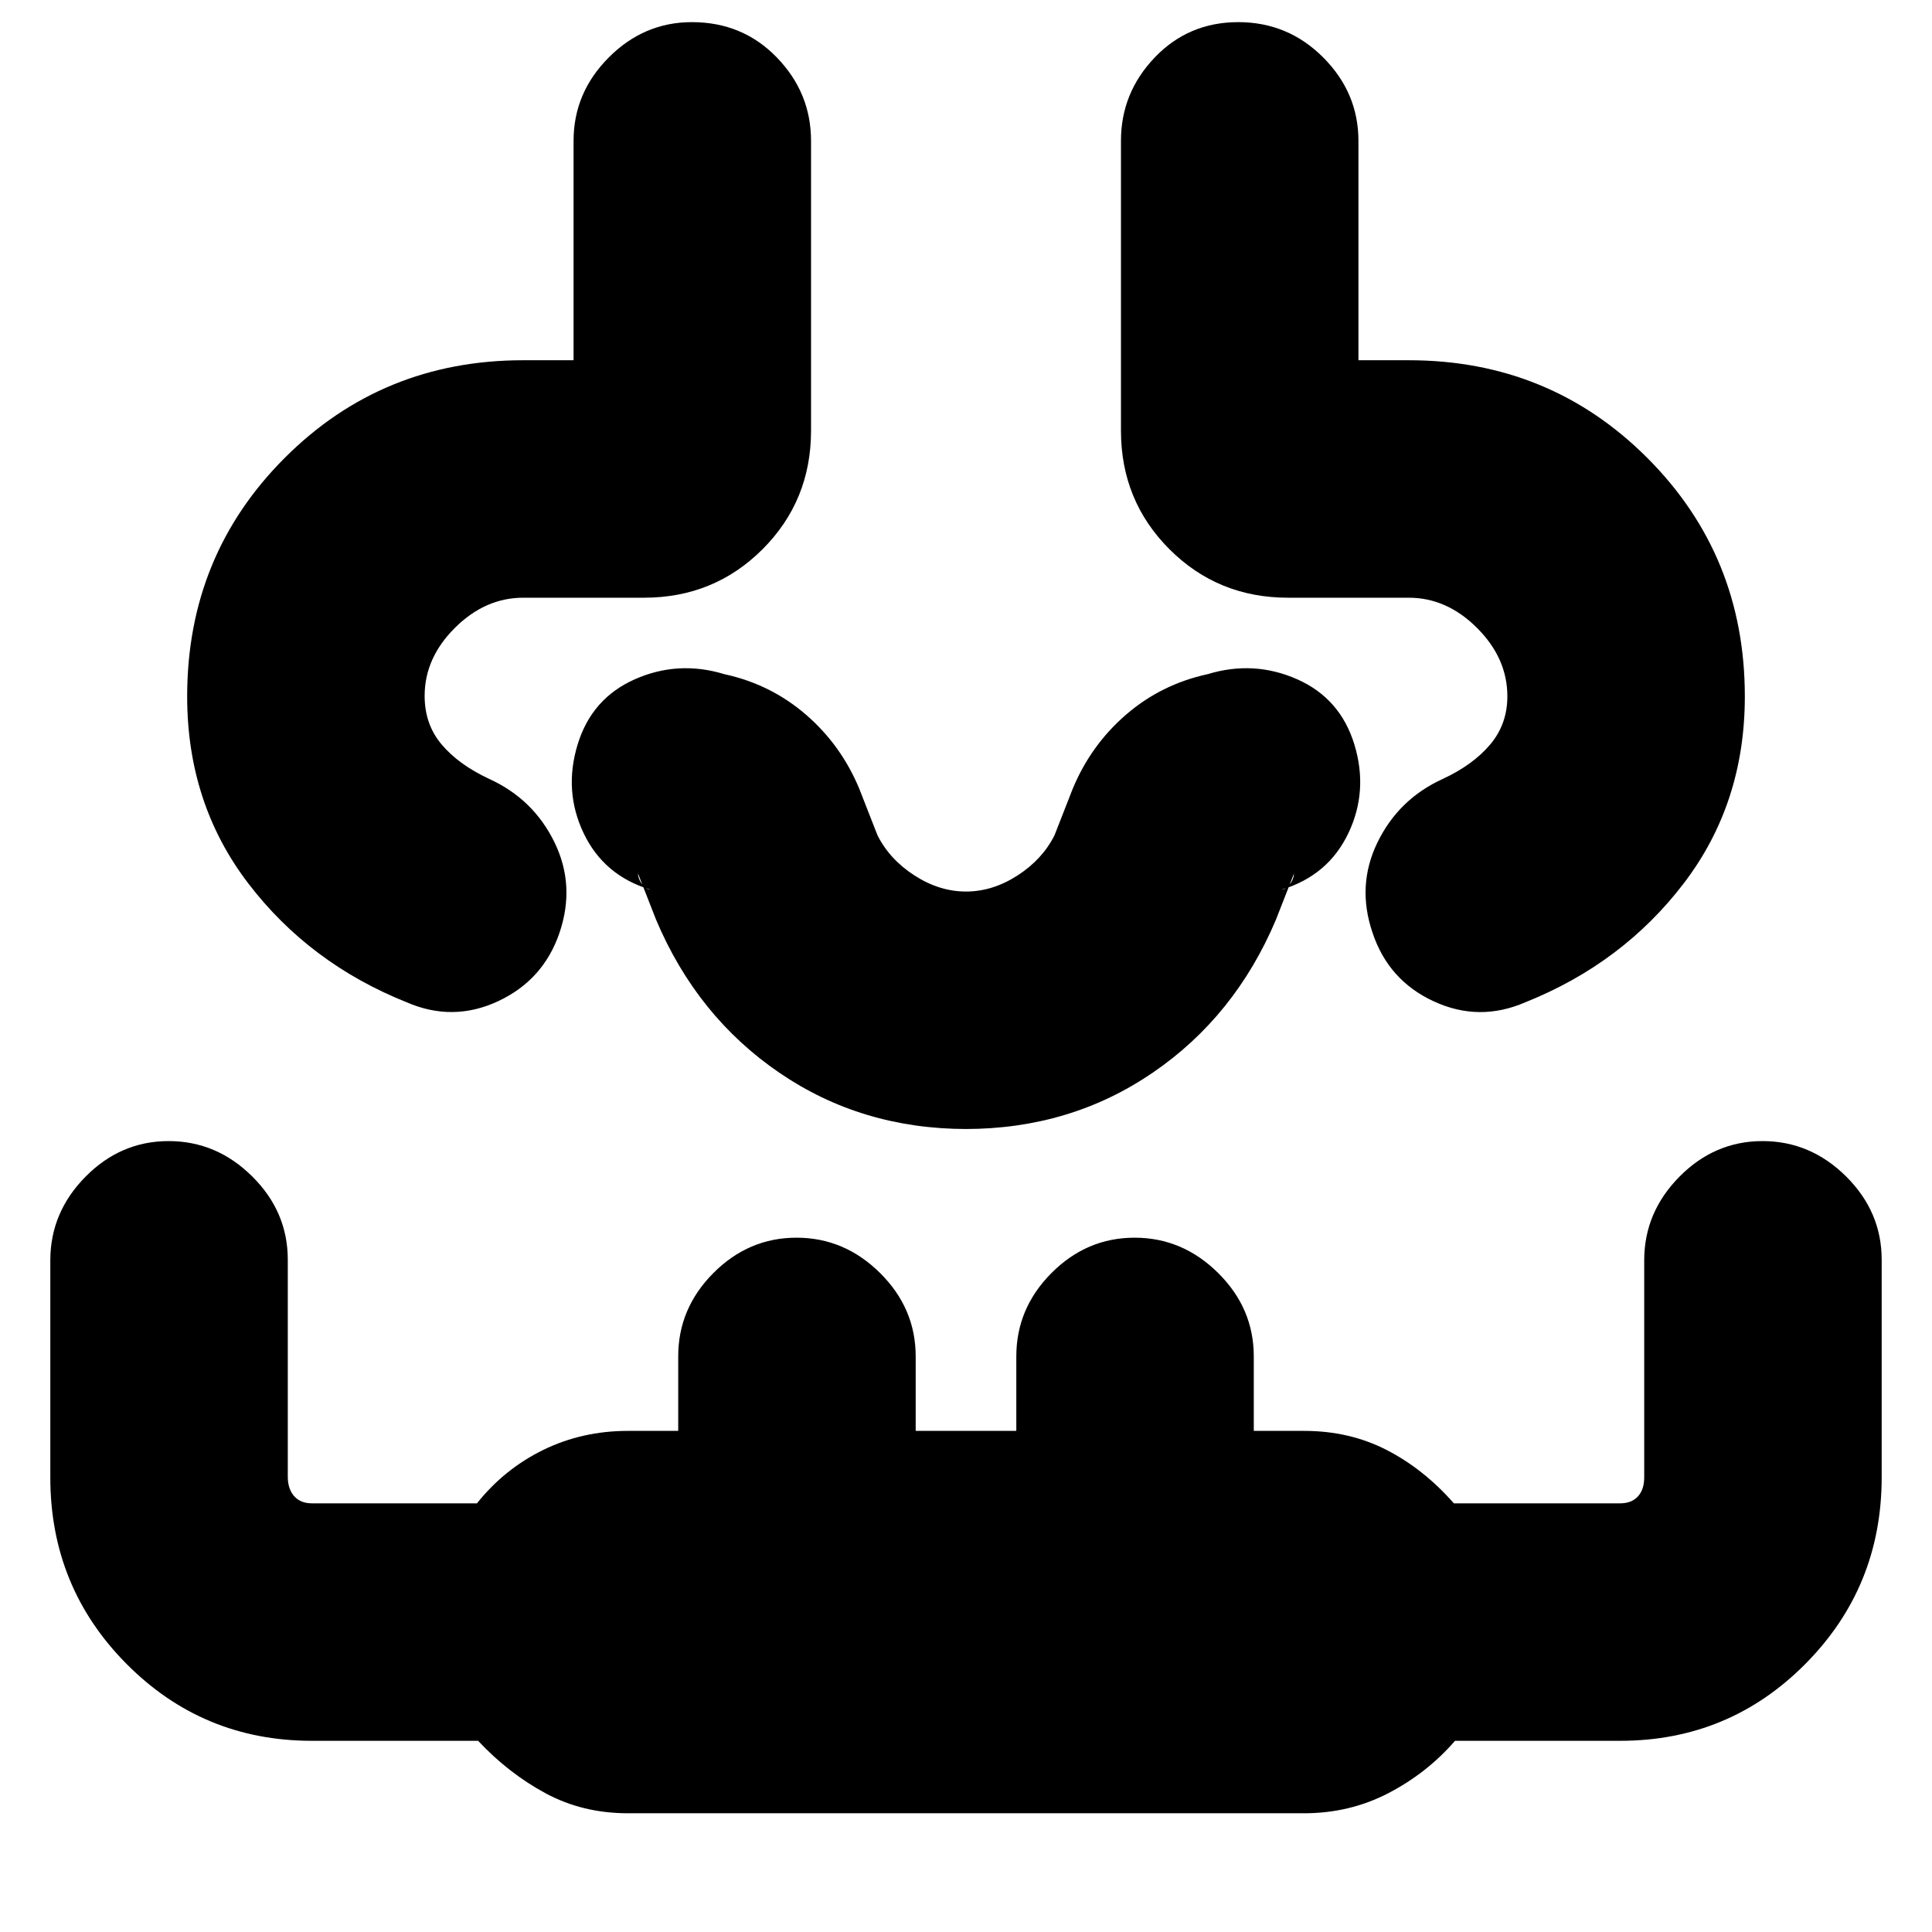 <svg xmlns="http://www.w3.org/2000/svg" height="20" viewBox="0 -960 960 960" width="20"><path d="M312-59q-22.53 0-40.95-9.95T237.57-95H155q-54.17 0-92.08-38.17Q25-171.33 25-225.86v-107.86q0-23.88 17.49-41.58t41.3-17.7q23.81 0 41.51 17.53t17.7 41.4v107.8q0 6.1 3.15 9.68Q149.3-213 155-213h82q13.63-17.1 32.95-26.55Q289.28-249 312-249h25v-37q0-23.9 17.49-41.45Q371.98-345 395.79-345t41.51 17.55Q455-309.9 455-286v37h50v-37q0-23.9 17.49-41.45Q539.98-345 563.79-345t41.51 17.55Q623-309.9 623-286v37h25q22.53 0 40.95 9.45 18.43 9.45 33.48 26.55H805q5.7 0 8.85-3.42 3.15-3.42 3.15-9.51v-107.8q0-23.87 17.49-41.57t41.3-17.7q23.81 0 41.51 17.55T935-334v108q0 54.58-37.92 92.79Q859.17-95 805-95h-82q-13.99 16.1-33.2 26.05T648-59H312ZM93-613.94Q93-684 141.5-732.5T260-781h25v-109q0-23.9 17.49-41.45Q319.98-949 343.79-949 369-949 386-931.45T403-890v144q0 34.81-24.09 58.91Q354.81-663 320-663h-60q-18.91 0-33.96 14.98Q211-633.04 211-614.22q0 14.19 8.5 24.21Q228-580 243-573q22 10 32.5 31.5t2.5 45.02q-8 23.48-30.5 33.98Q225-452 202-462q-48.26-19.31-78.63-59.04Q93-560.78 93-613.94Zm774 0q0 53.16-30.37 92.9Q806.26-481.31 758-462q-23 10-45.57-.43T682-496.55q-8-23.45 2.5-44.95Q695-563 717-573q15-7 23.5-17.1 8.5-10.11 8.5-23.9 0-18.91-15.04-33.96Q718.91-663 700-663h-60q-34.81 0-58.91-24.09Q557-711.19 557-746v-144q0-23.9 16.79-41.45Q590.58-949 615.29-949t42.21 17.55Q675-913.9 675-890v109h25q70 0 118.5 48.5T867-613.94ZM480-399Zm.4 0q-52.23 0-93.16-27.97Q346.3-454.94 326-503l-9-23q.11 2.75 2.05 5.37Q321-518 323-518q-23-7-33-28t-3-44q7-23 28.5-32.5t44.46-2.5q23.04 5 40.54 20.13Q418-589.73 427-568l9 23q6 12 18.38 20 12.37 8 25.62 8 13.25 0 25.63-8Q518-533 524-545l9-23q9-21.73 26.5-36.87Q577-620 600.04-625q22.96-7 44.46 2.5T673-590q7 23-3 44t-33 28q2 0 3.95-2.63 1.94-2.62 2.05-5.37l-9 23q-20.3 48.06-61.24 76.03Q531.83-399 479.6-399h.8Z"/></svg>
